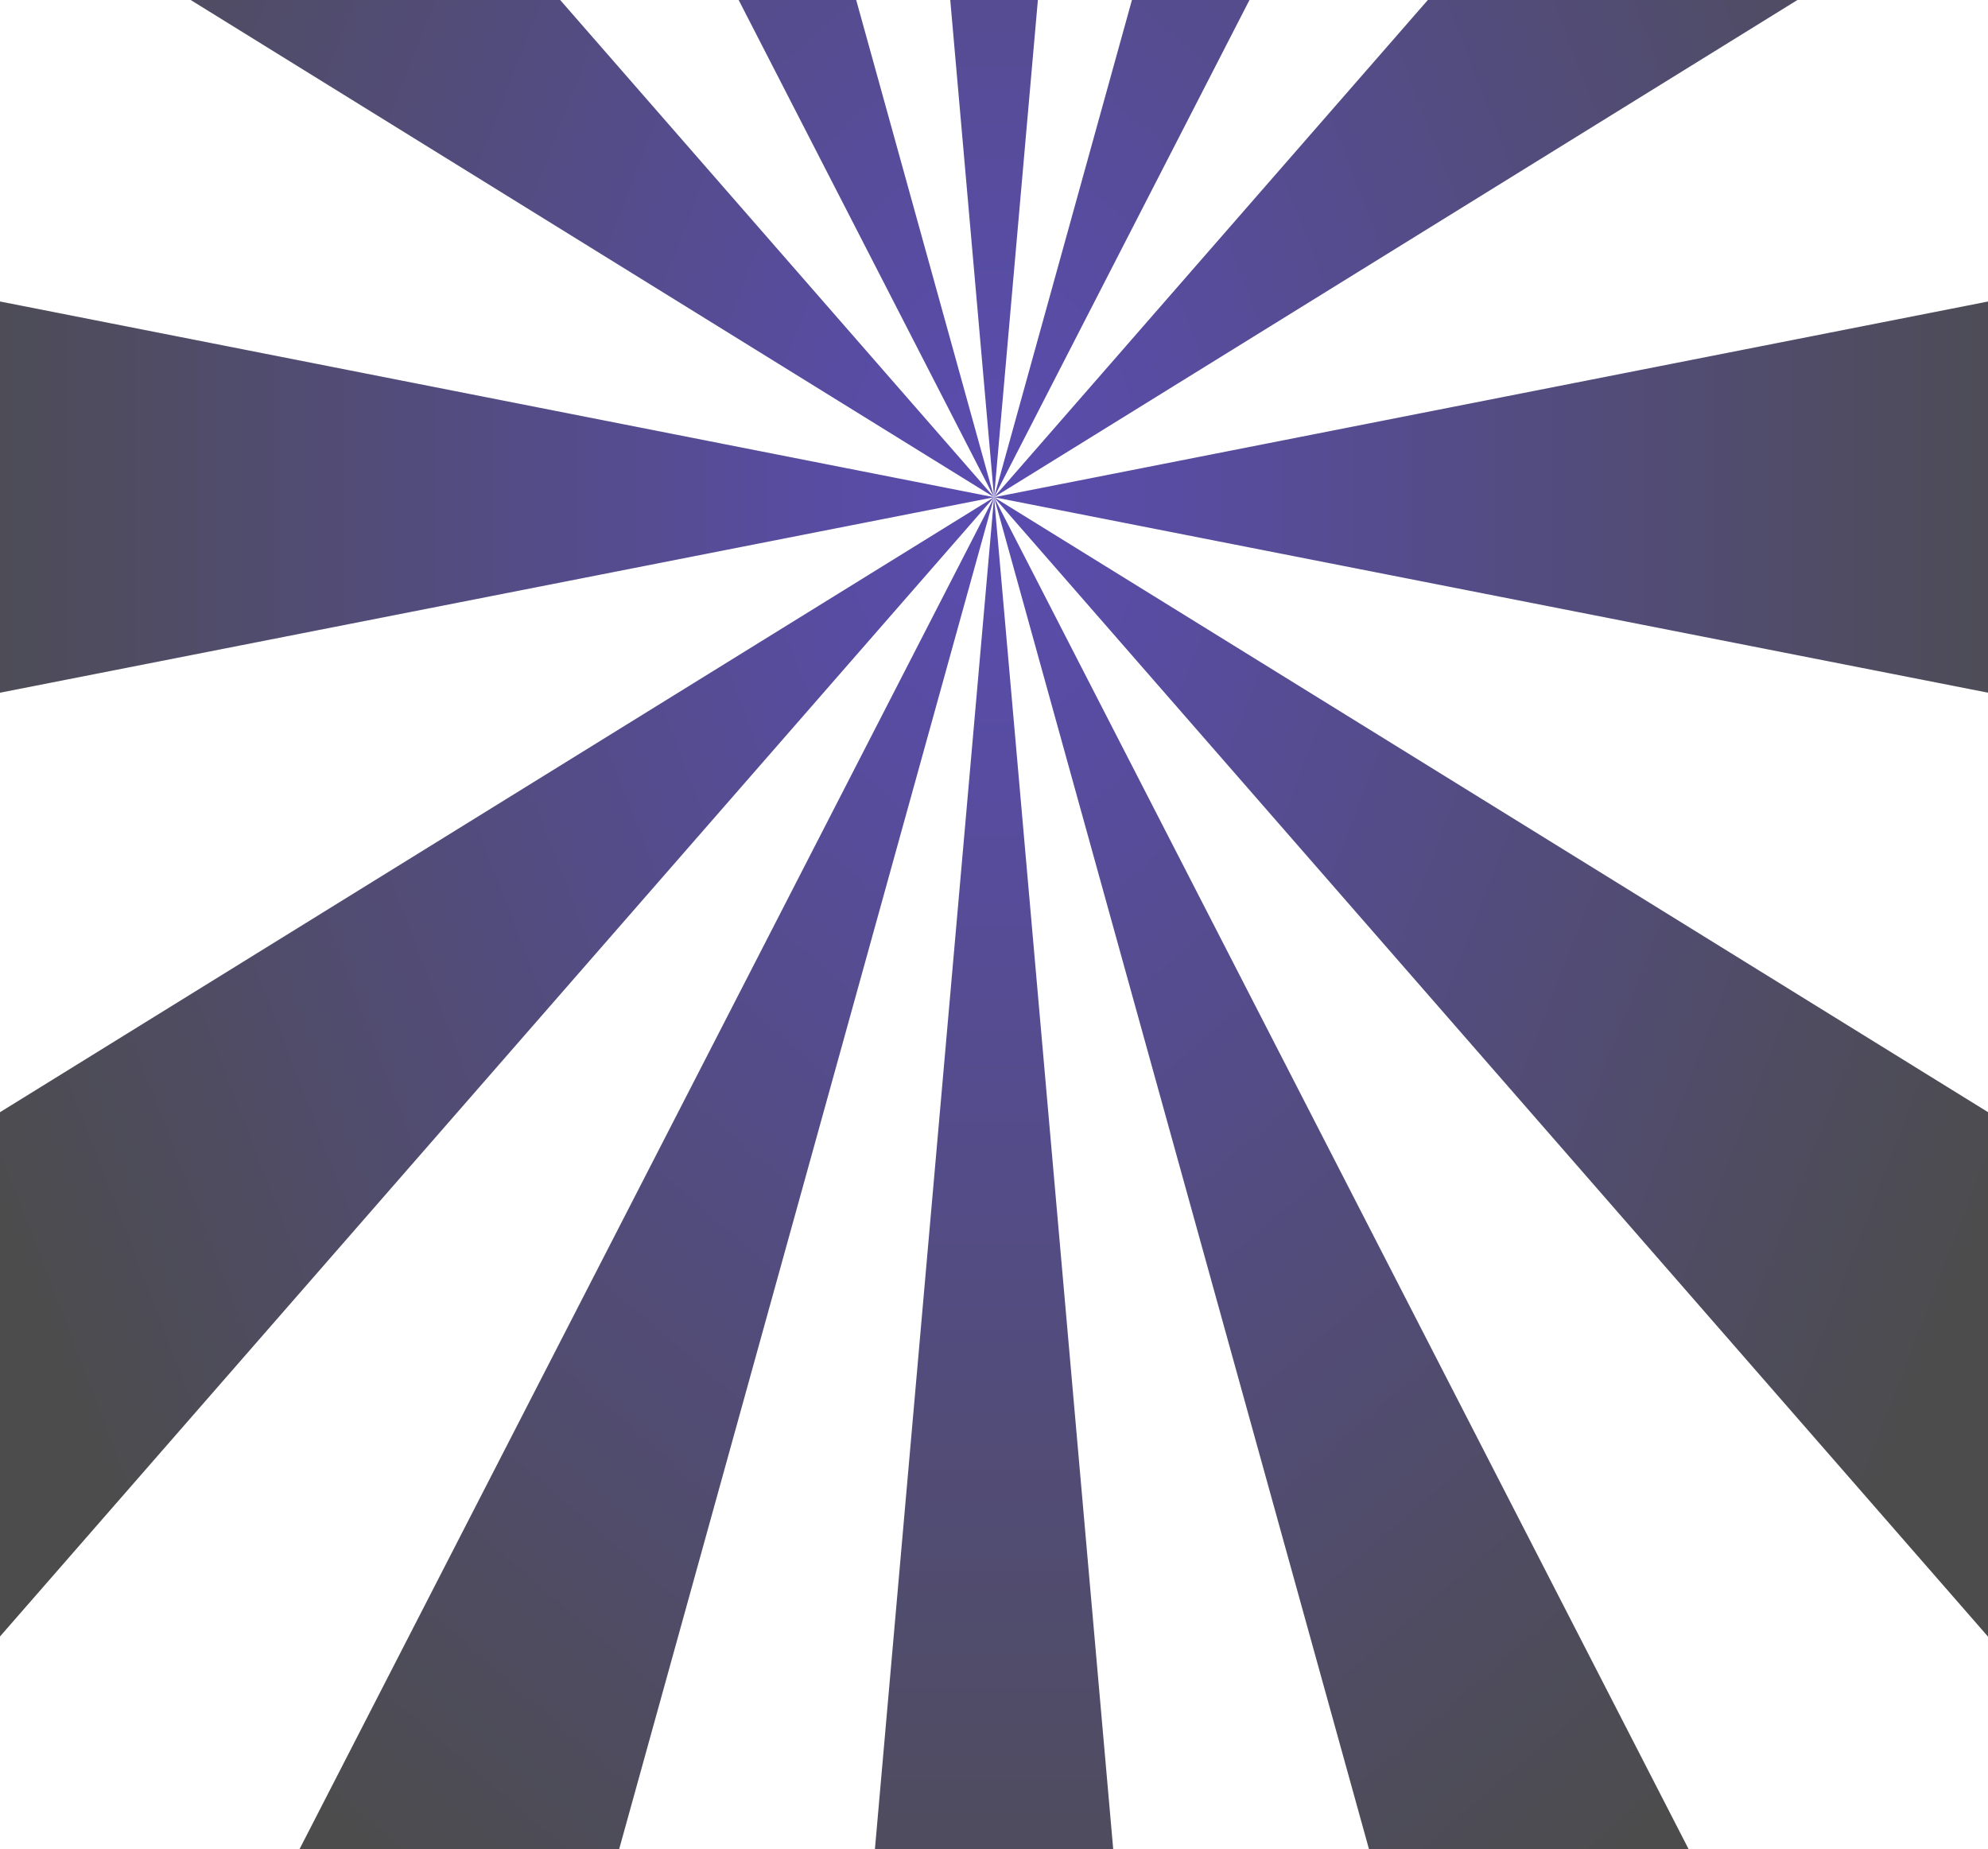 <svg width="358" height="333" viewBox="0 0 358 333" fill="none" xmlns="http://www.w3.org/2000/svg">
<g style="mix-blend-mode:screen" opacity="0.7">
<path d="M179.012 89.537L147.531 -267.706C157.965 -269.704 168.489 -270.77 179.012 -270.77C189.536 -270.77 200.059 -269.704 210.493 -267.706L179.012 89.537Z" fill="url(#paint0_linear_1691_96259)"/>
</g>
<g style="mix-blend-mode:screen" opacity="0.7">
<path d="M179.013 89.537L32.176 -196.31C40.514 -205.901 49.299 -214.625 58.395 -222.484C67.492 -230.343 76.945 -237.336 86.71 -243.33L179.013 89.537Z" fill="url(#paint1_linear_1691_96259)"/>
</g>
<g style="mix-blend-mode:screen" opacity="0.7">
<path d="M179.009 89.534L-43.855 -48.394C-39.798 -62.913 -35.16 -77.032 -29.899 -90.618C-24.637 -104.205 -18.796 -117.325 -12.374 -129.779L179.009 89.534Z" fill="url(#paint2_linear_1691_96259)"/>
</g>
<g style="mix-blend-mode:screen" opacity="0.7">
<path d="M179.012 89.535L-60.129 136.555C-61.511 120.904 -62.18 105.186 -62.18 89.535C-62.18 73.818 -61.511 58.1 -60.129 42.449L179.012 89.535Z" fill="url(#paint3_linear_1691_96259)"/>
</g>
<g style="mix-blend-mode:screen" opacity="0.7">
<path d="M179.009 89.537L-12.374 308.851C-18.796 296.33 -24.637 283.277 -29.899 269.624C-35.16 256.037 -39.798 241.918 -43.855 227.399L179.009 89.537Z" fill="url(#paint4_linear_1691_96259)"/>
</g>
<g style="mix-blend-mode:screen" opacity="0.7">
<path d="M179.013 89.537L86.71 422.337C76.945 416.343 67.492 409.35 58.395 401.492C49.299 393.633 40.514 384.908 32.176 375.318L179.013 89.537Z" fill="url(#paint5_linear_1691_96259)"/>
</g>
<g style="mix-blend-mode:screen" opacity="0.7">
<path d="M179.012 89.537L210.493 446.713C200.059 448.778 189.536 449.777 179.012 449.777C168.489 449.777 157.965 448.778 147.531 446.713L179.012 89.537Z" fill="url(#paint6_linear_1691_96259)"/>
</g>
<g style="mix-blend-mode:screen" opacity="0.7">
<path d="M179.012 89.537L325.849 375.318C317.466 384.908 308.726 393.633 299.63 401.492C290.489 409.35 281.035 416.343 271.315 422.337L179.012 89.537Z" fill="url(#paint7_linear_1691_96259)"/>
</g>
<g style="mix-blend-mode:screen" opacity="0.7">
<path d="M179.012 89.537L401.876 227.399C397.819 241.918 393.181 256.037 387.919 269.624C382.658 283.277 376.772 296.33 370.351 308.851L179.012 89.537Z" fill="url(#paint8_linear_1691_96259)"/>
</g>
<g style="mix-blend-mode:screen" opacity="0.7">
<path d="M179.012 89.535L418.152 42.449C419.534 58.1 420.203 73.818 420.203 89.535C420.203 105.186 419.534 120.904 418.152 136.555L179.012 89.535Z" fill="url(#paint9_linear_1691_96259)"/>
</g>
<g style="mix-blend-mode:screen" opacity="0.7">
<path d="M179.012 89.534L370.351 -129.779C376.772 -117.325 382.658 -104.205 387.919 -90.618C393.181 -77.032 397.819 -62.913 401.876 -48.394L179.012 89.534Z" fill="url(#paint10_linear_1691_96259)"/>
</g>
<g style="mix-blend-mode:screen" opacity="0.7">
<path d="M179.012 89.537L271.315 -243.33C281.035 -237.336 290.489 -230.343 299.63 -222.484C308.726 -214.625 317.466 -205.901 325.849 -196.31L179.012 89.537Z" fill="url(#paint11_linear_1691_96259)"/>
</g>
<defs>
<linearGradient id="paint0_linear_1691_96259" x1="-282.986" y1="89.507" x2="-282.986" y2="-270.759" gradientUnits="userSpaceOnUse">
<stop offset="0.005" stop-color="#13008F"/>
<stop offset="0.828"/>
</linearGradient>
<linearGradient id="paint1_linear_1691_96259" x1="-221.083" y1="434.526" x2="-426.823" y2="195.942" gradientUnits="userSpaceOnUse">
<stop offset="0.005" stop-color="#13008F"/>
<stop offset="0.828"/>
</linearGradient>
<linearGradient id="paint2_linear_1691_96259" x1="-51.998" y1="687.086" x2="-294.314" y2="593.415" gradientUnits="userSpaceOnUse">
<stop offset="0.005" stop-color="#13008F"/>
<stop offset="0.828"/>
</linearGradient>
<linearGradient id="paint3_linear_1691_96259" x1="179.009" y1="779.533" x2="-62.201" y2="779.533" gradientUnits="userSpaceOnUse">
<stop offset="0.005" stop-color="#13008F"/>
<stop offset="0.828"/>
</linearGradient>
<linearGradient id="paint4_linear_1691_96259" x1="410.007" y1="687.079" x2="167.69" y2="780.749" gradientUnits="userSpaceOnUse">
<stop offset="0.005" stop-color="#13008F"/>
<stop offset="0.828"/>
</linearGradient>
<linearGradient id="paint5_linear_1691_96259" x1="579.108" y1="434.53" x2="373.368" y2="673.113" gradientUnits="userSpaceOnUse">
<stop offset="0.005" stop-color="#13008F"/>
<stop offset="0.828"/>
</linearGradient>
<linearGradient id="paint6_linear_1691_96259" x1="641.003" y1="89.507" x2="641.003" y2="449.773" gradientUnits="userSpaceOnUse">
<stop offset="0.005" stop-color="#13008F"/>
<stop offset="0.828"/>
</linearGradient>
<linearGradient id="paint7_linear_1691_96259" x1="579.101" y1="-255.512" x2="784.841" y2="-16.928" gradientUnits="userSpaceOnUse">
<stop offset="0.005" stop-color="#13008F"/>
<stop offset="0.828"/>
</linearGradient>
<linearGradient id="paint8_linear_1691_96259" x1="410.012" y1="-508.073" x2="652.328" y2="-414.403" gradientUnits="userSpaceOnUse">
<stop offset="0.005" stop-color="#13008F"/>
<stop offset="0.828"/>
</linearGradient>
<linearGradient id="paint9_linear_1691_96259" x1="179.008" y1="-600.521" x2="420.217" y2="-600.521" gradientUnits="userSpaceOnUse">
<stop offset="0.005" stop-color="#13008F"/>
<stop offset="0.828"/>
</linearGradient>
<linearGradient id="paint10_linear_1691_96259" x1="-51.993" y1="-508.068" x2="190.323" y2="-601.739" gradientUnits="userSpaceOnUse">
<stop offset="0.005" stop-color="#13008F"/>
<stop offset="0.828"/>
</linearGradient>
<linearGradient id="paint11_linear_1691_96259" x1="-221.09" y1="-255.516" x2="-15.35" y2="-494.1" gradientUnits="userSpaceOnUse">
<stop offset="0.005" stop-color="#13008F"/>
<stop offset="0.828"/>
</linearGradient>
</defs>
</svg>
